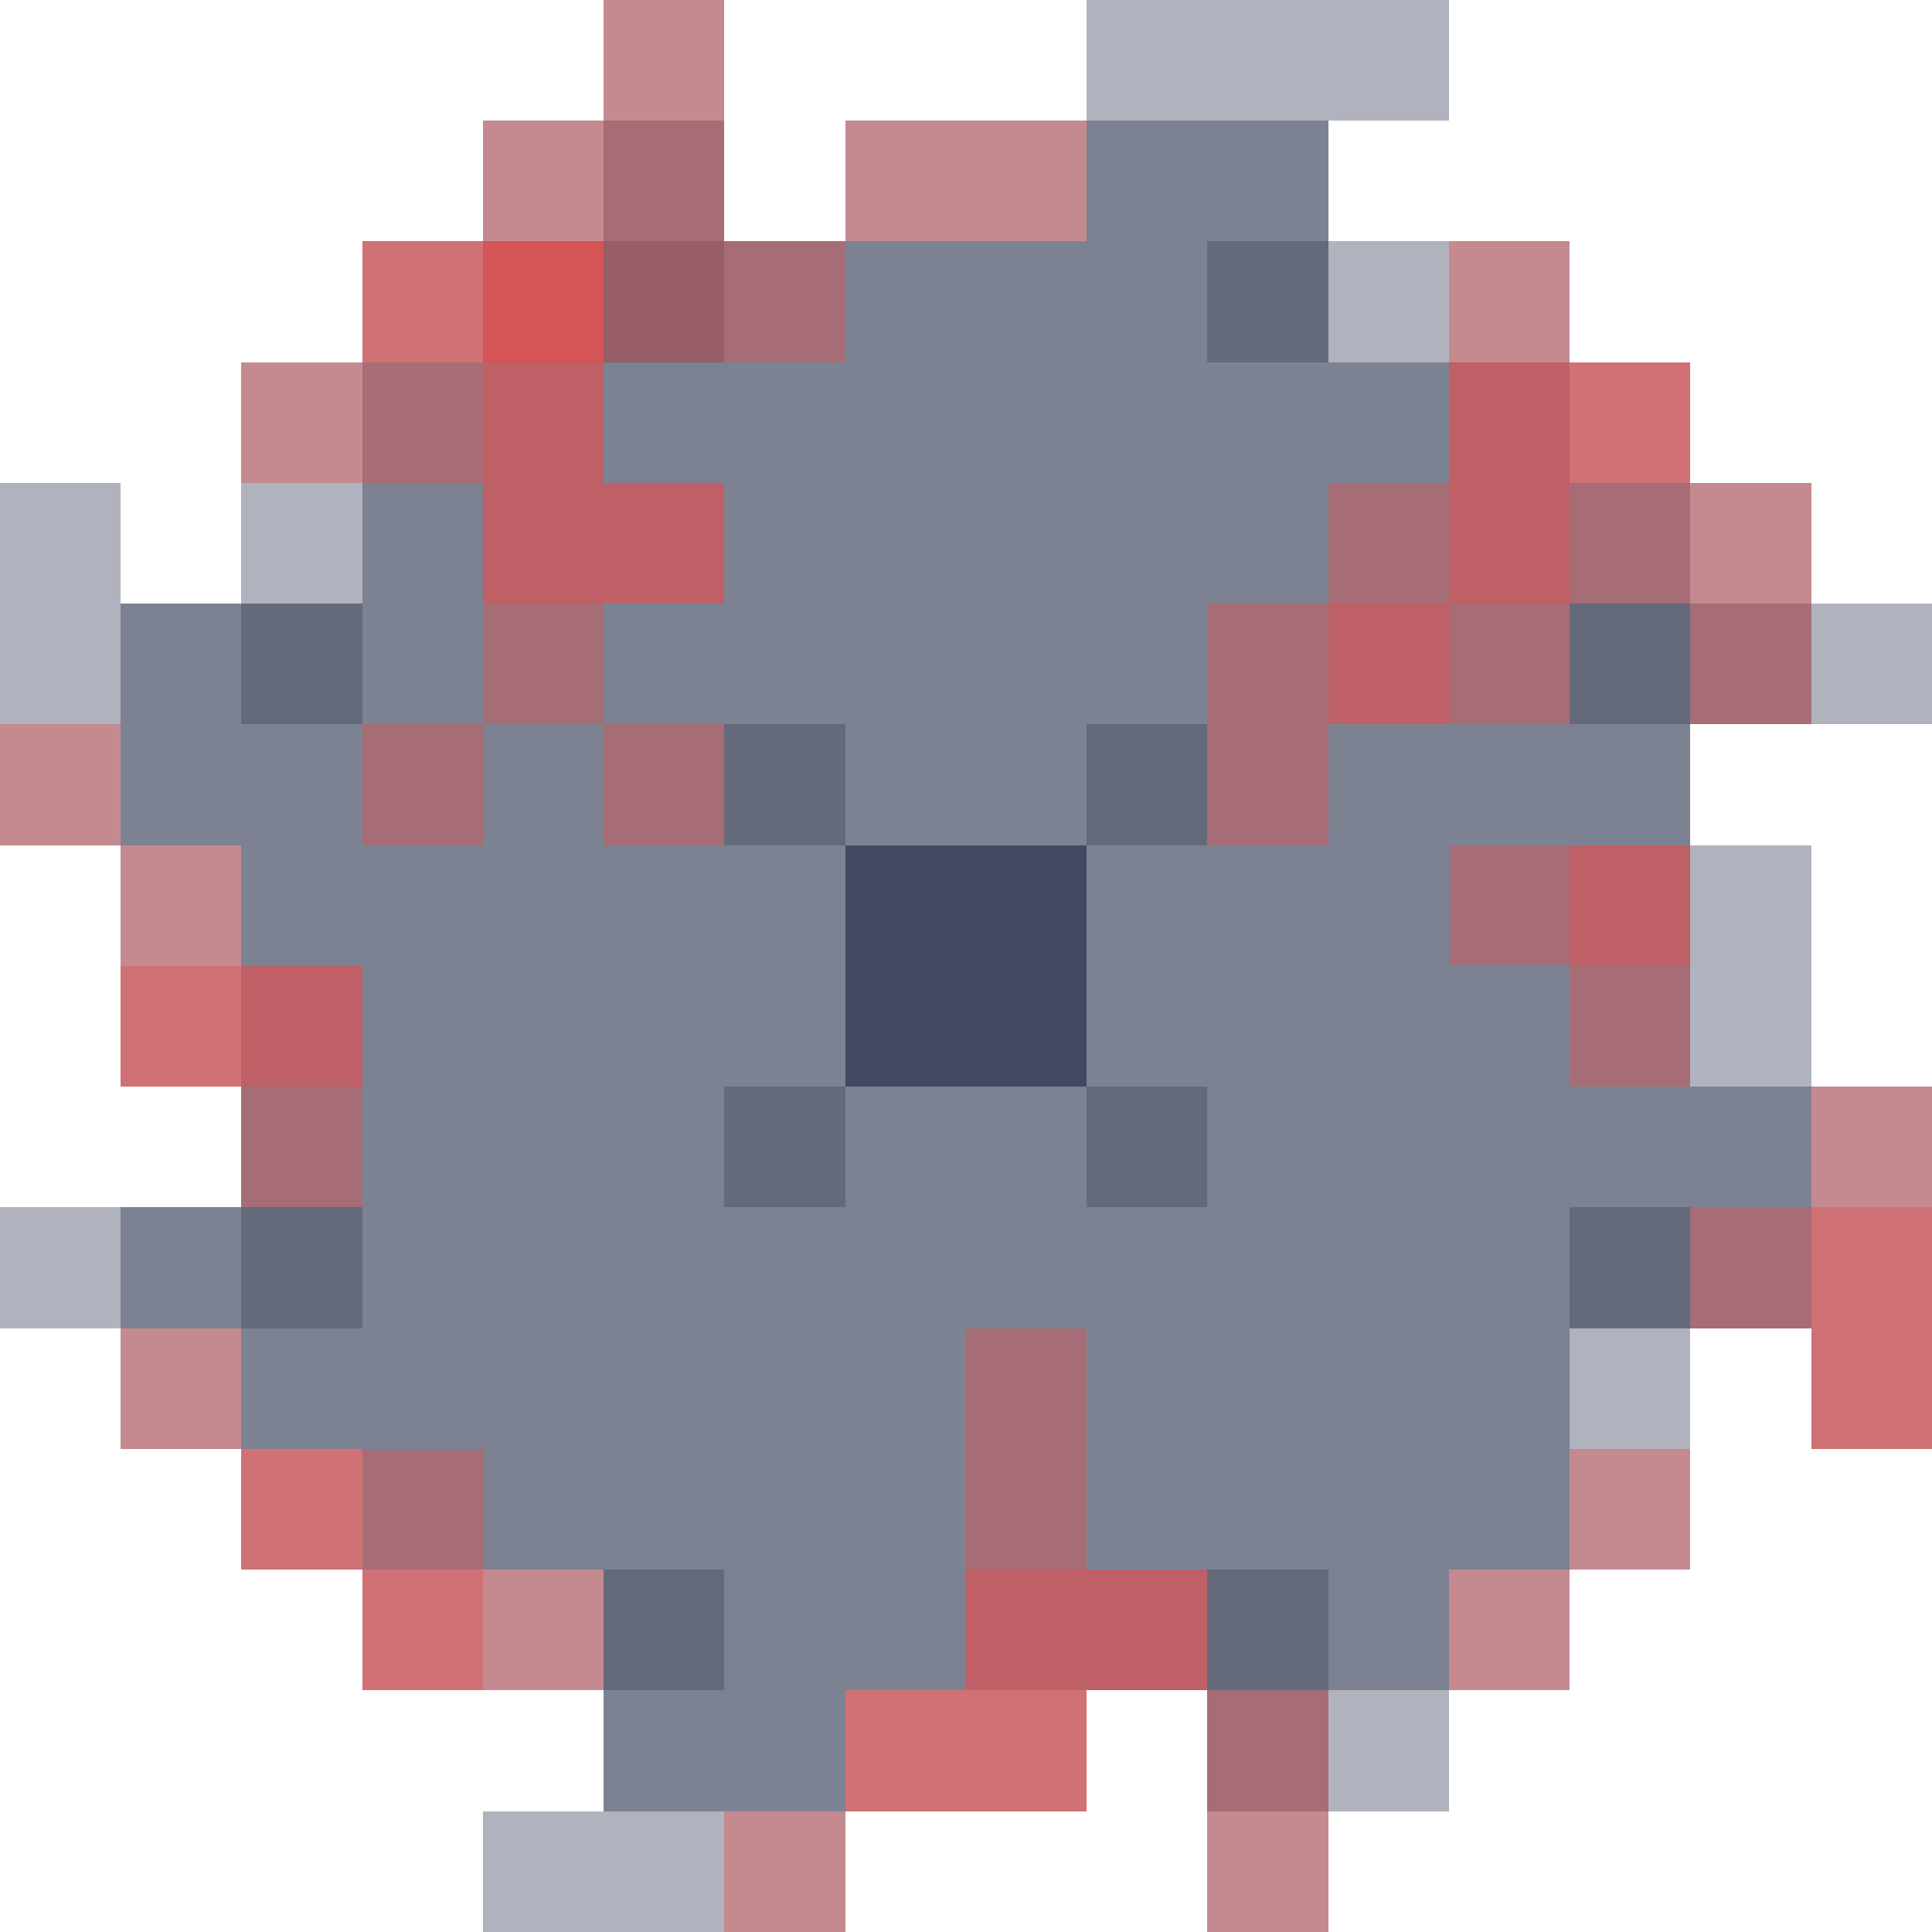 <svg xmlns="http://www.w3.org/2000/svg" shape-rendering="crispEdges" viewBox="0 -0.5 16 16"><path stroke="#c48a90" d="M5 0h1M4 1h1m2 0h2m3 1h1M2 3h1m11 1h1M0 6h1m0 1h1m13 2h1M1 11h1m11 1h1M4 13h1m7 0h1m-7 2h1m3 0h1"/><path stroke="#b0b3bd" d="M9 0h3m-1 2h1M0 4h1m1 0h1M0 5h1m14 0h1m-2 2h1m-1 1h1M0 10h1m12 1h1m-3 3h1m-8 1h2"/><path stroke="#a66d76" d="M5 1h1m0 1h1M3 3h1m7 1h1m1 0h1M4 5h1m5 0h1m1 0h1m1 0h1M3 6h1m1 0h1m4 0h1m1 1h1m0 1h1M2 9h1m11 1h1m-7 1h1m-6 1h1m4 0h1m1 2h1"/><path stroke="#7d8292" d="M9 1h2M7 2h3M5 3h7M3 4h1m2 0h5M1 5h1m1 0h1m1 0h5M1 6h2m1 0h1m2 0h2m2 0h3M2 7h5m2 0h3M3 8h4m2 0h4M3 9h3m1 0h2m1 0h5M1 10h1m1 0h10M2 11h6m1 0h4m-9 1h4m1 0h4m-7 1h2m3 0h1m-7 1h2"/><path stroke="#d07175" d="M3 2h1m9 1h1M1 8h1m13 2h1m-1 1h1M2 12h1m0 1h1m3 1h2"/><path stroke="#d55456" d="M4 2h1"/><path stroke="#975e68" d="M5 2h1"/><path stroke="#656a7a" d="M10 2h1M2 5h1m10 0h1M6 6h1m2 0h1M6 9h1m2 0h1m-8 1h1m10 0h1m-9 3h1m4 0h1"/><path stroke="#be6066" d="M4 3h1m7 0h1M4 4h2m6 0h1m-2 1h1m1 2h1M2 8h1m5 5h2"/><path stroke="#434762" d="M7 7h2M7 8h2"/></svg>
